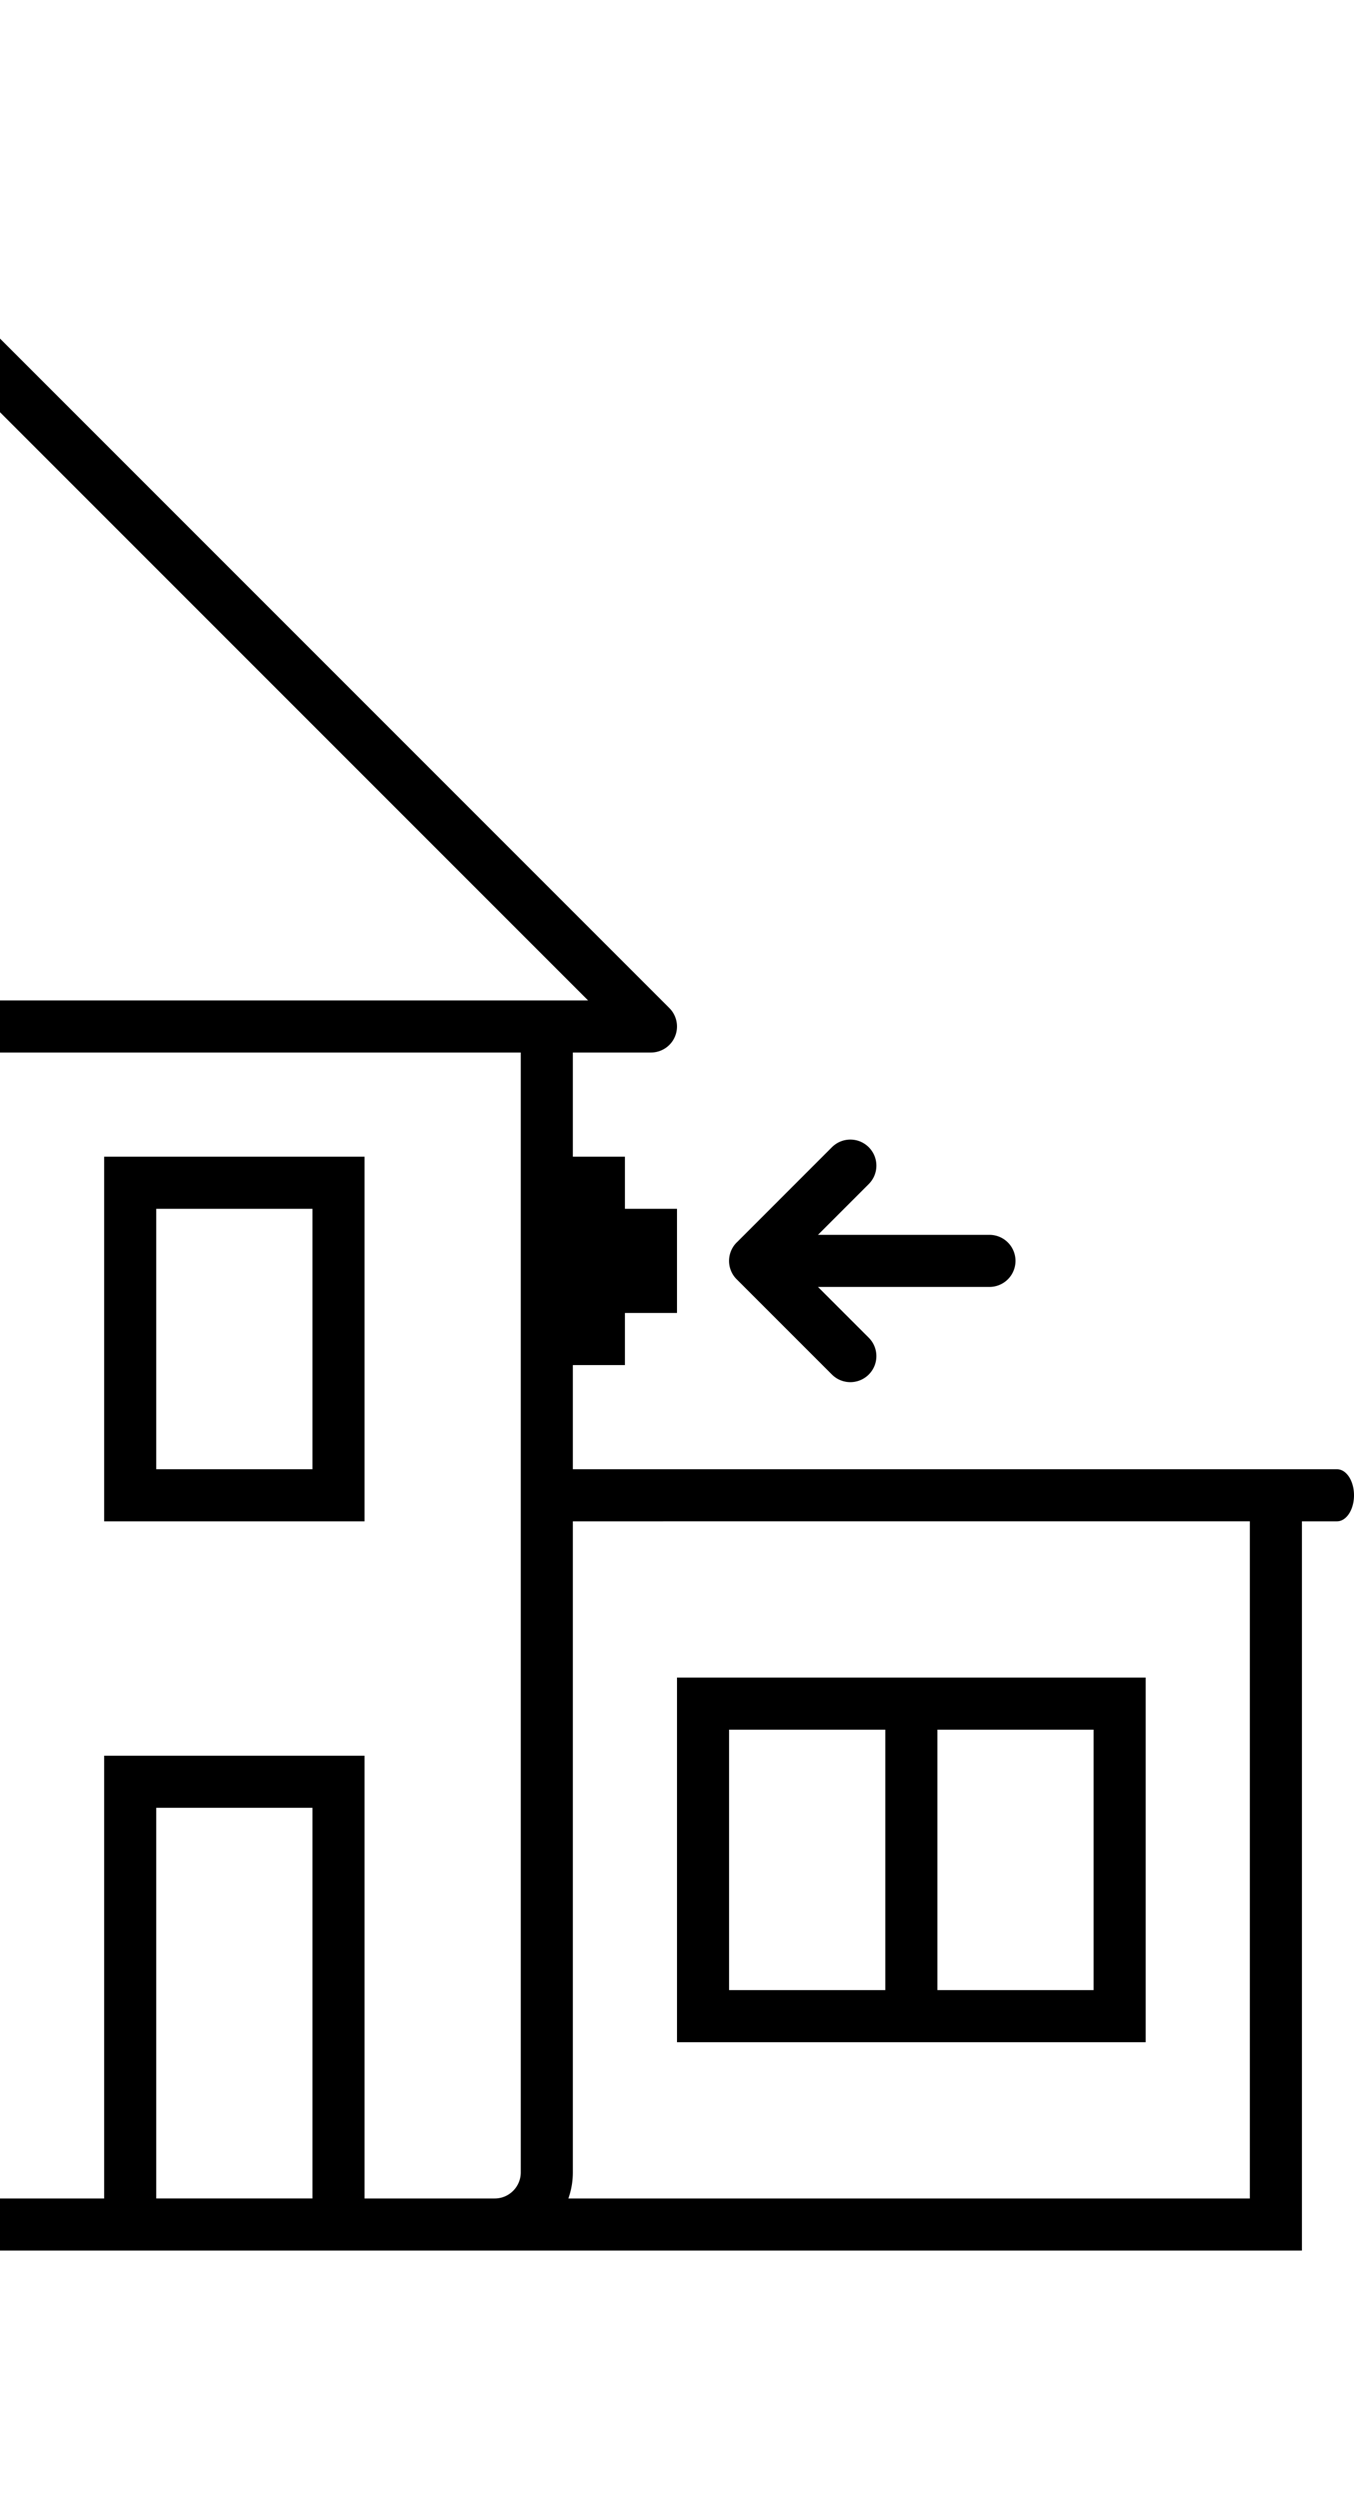 <svg width="52" height="96" viewBox="0 0 52 96" xmlns="http://www.w3.org/2000/svg">
    <path d="M22 40.414v4h2v2h2v4h-2v2h-2v4h29.347c.361 0 .653.447.653 1 0 .553-.292 1-.653 1H50v28H0v-2h4v-17h10v17h5c.552 0 1-.449 1-1v-43h2zm26 18H22v25c0 .35-.06.688-.172 1H48v-26zm-36 11H6v15h6v-15zm32-5v14H26v-14h18zm-10 2h-6v10h6v-10zm8 0h-6v10h6v-10zm-28-22v14H4v-14h10zm-2 2H6v10h6v-10zm21.364-2.364a.999.999 0 010 1.414l-1.95 1.95H38a1 1 0 110 2h-6.586l1.95 1.95a.999.999 0 11-1.414 1.414l-3.634-3.634a.997.997 0 01-.312-.825.997.997 0 01.318-.64l3.628-3.629a.999.999 0 011.414 0zM0 13l25.707 25.707A1 1 0 0125 40.414H0v-2h22.586L0 15.828V13z" fill-rule="evenodd"/>
</svg>
